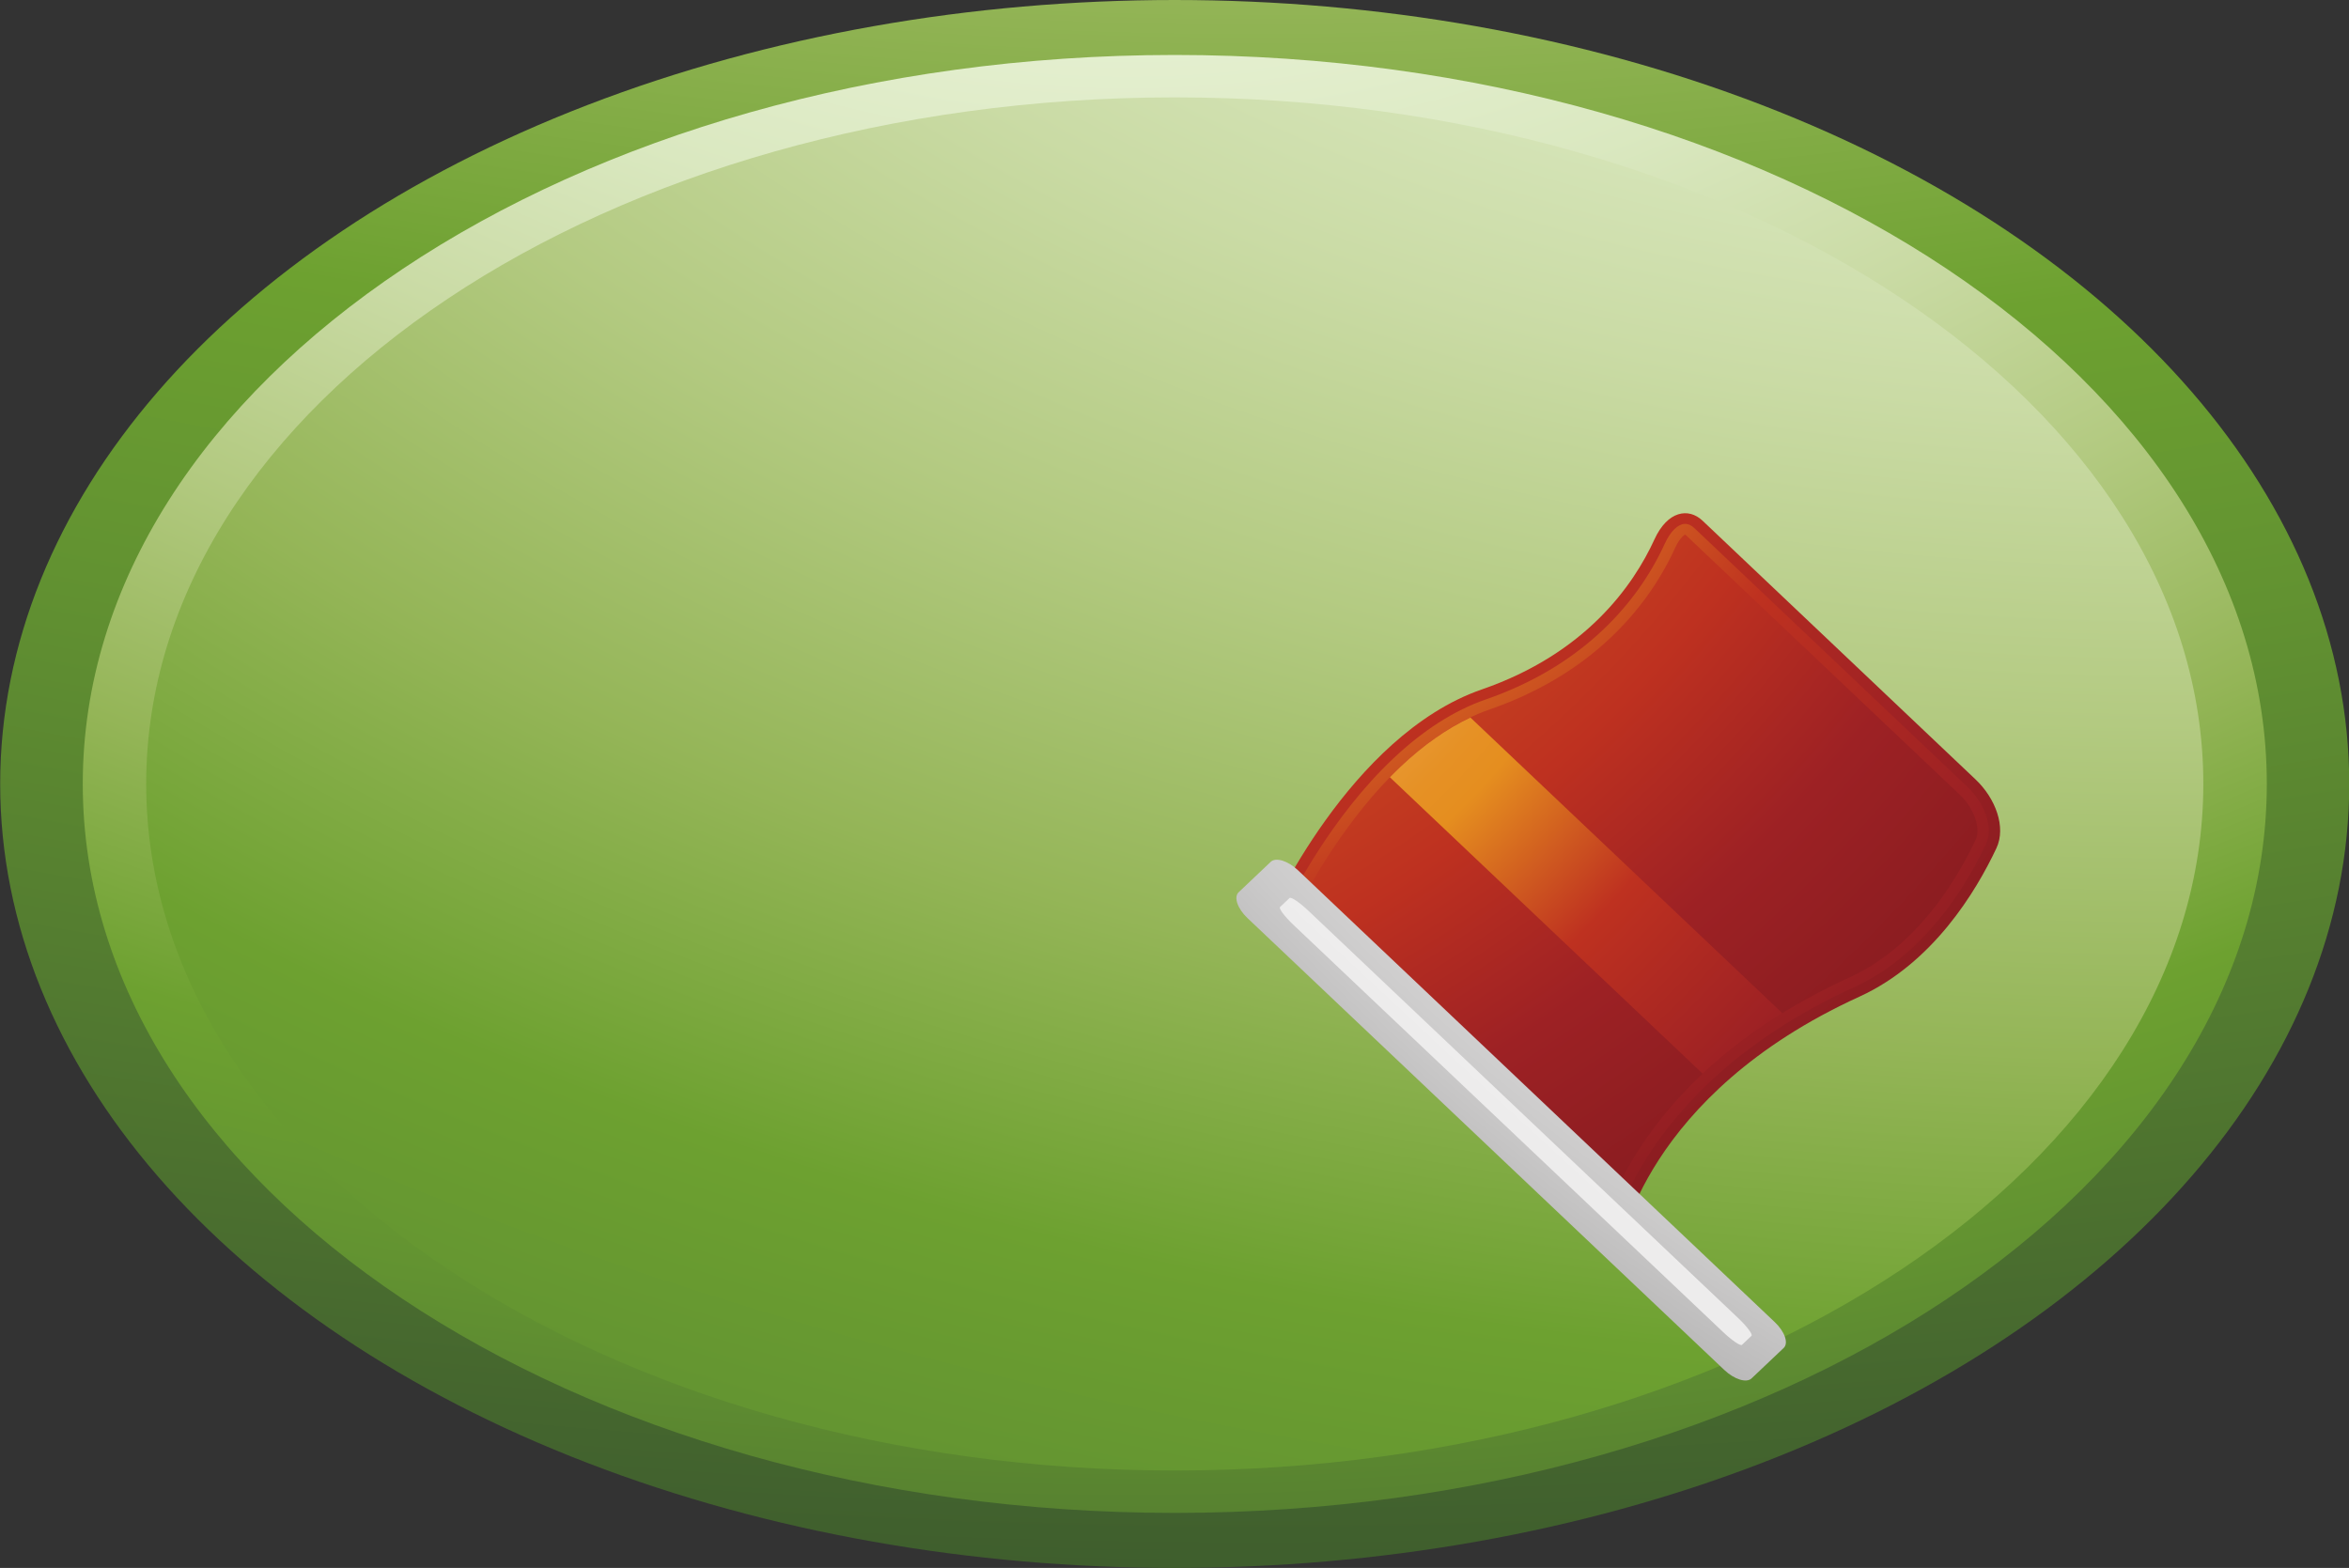 <?xml version="1.0" encoding="UTF-8" standalone="no"?>
<!-- Generator: Adobe Illustrator 14.0.0, SVG Export Plug-In . SVG Version: 6.00 Build 43363)  -->

<svg
   xmlns:dc="http://purl.org/dc/elements/1.1/"
   xmlns:cc="http://creativecommons.org/ns#"
   xmlns:rdf="http://www.w3.org/1999/02/22-rdf-syntax-ns#"
   xmlns:svg="http://www.w3.org/2000/svg"
   xmlns="http://www.w3.org/2000/svg"
   xmlns:xlink="http://www.w3.org/1999/xlink"
   xmlns:sodipodi="http://sodipodi.sourceforge.net/DTD/sodipodi-0.dtd"
   xmlns:inkscape="http://www.inkscape.org/namespaces/inkscape"
   version="1.1"
   x="0px"
   y="0px"
   width="90.252px"
   height="60.25px"
   viewBox="0 0 90.252 60.25"
   enable-background="new 0 0 90.252 60.25"
   xml:space="preserve"
   id="svg3369"
   inkscape:version="0.47 r22583"
   sodipodi:docname="EMPMilestoneActivity.svg"><rect x="0" y="0" width="90.252" height="60.25" fill="#333333" stroke="none"/><defs
   id="defs3460"><inkscape:perspective
     sodipodi:type="inkscape:persp3d"
     inkscape:vp_x="0 : 30.125 : 1"
     inkscape:vp_y="0 : 1000 : 0"
     inkscape:vp_z="90.251999 : 30.125 : 1"
     inkscape:persp3d-origin="45.125999 : 20.083333 : 1"
     id="perspective3464" /><inkscape:perspective
     id="perspective3831"
     inkscape:persp3d-origin="0.5 : 0.33333333 : 1"
     inkscape:vp_z="1 : 0.5 : 1"
     inkscape:vp_y="0 : 1000 : 0"
     inkscape:vp_x="0 : 0.5 : 1"
     sodipodi:type="inkscape:persp3d" /><radialGradient
     id="SVGID_1_-0"
     cx="819.852"
     cy="-346.17"
     r="134.528"
     gradientTransform="matrix(0.707,-0.707,0.707,0.707,-333.509,798.286)"
     gradientUnits="userSpaceOnUse"><stop
       offset="0"
       style="stop-color:#FFFFFF"
       id="stop3666" /><stop
       offset="0.016"
       style="stop-color:#FCF3E8"
       id="stop3668" /><stop
       offset="0.062"
       style="stop-color:#F5D5AC"
       id="stop3670" /><stop
       offset="0.106"
       style="stop-color:#EFBC79"
       id="stop3672" /><stop
       offset="0.147"
       style="stop-color:#EBA852"
       id="stop3674" /><stop
       offset="0.185"
       style="stop-color:#E89A36"
       id="stop3676" /><stop
       offset="0.218"
       style="stop-color:#E69125"
       id="stop3678" /><stop
       offset="0.242"
       style="stop-color:#E58E1F"
       id="stop3680" /><stop
       offset="0.542"
       style="stop-color:#BE3120"
       id="stop3682" /><stop
       offset="0.721"
       style="stop-color:#9D2124"
       id="stop3684" /><stop
       offset="0.858"
       style="stop-color:#811A1F"
       id="stop3686" /><stop
       offset="1"
       style="stop-color:#040000"
       id="stop3688" /></radialGradient><radialGradient
     id="SVGID_2_-9"
     cx="819.1"
     cy="-321.182"
     r="107.471"
     gradientTransform="matrix(0.707,-0.707,0.707,0.707,-333.509,798.286)"
     gradientUnits="userSpaceOnUse"><stop
       offset="0"
       style="stop-color:#FFFFFF"
       id="stop3693" /><stop
       offset="0.024"
       style="stop-color:#FCF3E8"
       id="stop3695" /><stop
       offset="0.092"
       style="stop-color:#F5D5AC"
       id="stop3697" /><stop
       offset="0.157"
       style="stop-color:#EFBC79"
       id="stop3699" /><stop
       offset="0.218"
       style="stop-color:#EBA852"
       id="stop3701" /><stop
       offset="0.274"
       style="stop-color:#E89A36"
       id="stop3703" /><stop
       offset="0.323"
       style="stop-color:#E69125"
       id="stop3705" /><stop
       offset="0.36"
       style="stop-color:#E58E1F"
       id="stop3707" /><stop
       offset="0.542"
       style="stop-color:#BE3120"
       id="stop3709" /><stop
       offset="0.721"
       style="stop-color:#9D2124"
       id="stop3711" /><stop
       offset="0.858"
       style="stop-color:#811A1F"
       id="stop3713" /><stop
       offset="1"
       style="stop-color:#040000"
       id="stop3715" /></radialGradient><radialGradient
     id="SVGID_3_-4"
     cx="814.954"
     cy="-353.59"
     r="141.712"
     gradientTransform="matrix(0.707,-0.707,0.707,0.707,-333.509,798.286)"
     gradientUnits="userSpaceOnUse"><stop
       offset="0"
       style="stop-color:#FFFFFF"
       id="stop3720" /><stop
       offset="0.016"
       style="stop-color:#FCF3E8"
       id="stop3722" /><stop
       offset="0.062"
       style="stop-color:#F5D5AC"
       id="stop3724" /><stop
       offset="0.106"
       style="stop-color:#EFBC79"
       id="stop3726" /><stop
       offset="0.147"
       style="stop-color:#EBA852"
       id="stop3728" /><stop
       offset="0.185"
       style="stop-color:#E89A36"
       id="stop3730" /><stop
       offset="0.218"
       style="stop-color:#E69125"
       id="stop3732" /><stop
       offset="0.242"
       style="stop-color:#E58E1F"
       id="stop3734" /><stop
       offset="0.624"
       style="stop-color:#BE3120"
       id="stop3736" /><stop
       offset="0.721"
       style="stop-color:#9D2124"
       id="stop3738" /><stop
       offset="0.858"
       style="stop-color:#811A1F"
       id="stop3740" /><stop
       offset="1"
       style="stop-color:#040000"
       id="stop3742" /></radialGradient><radialGradient
     id="SVGID_4_"
     cx="878.283"
     cy="-144.692"
     r="100.955"
     gradientTransform="matrix(0.433,-0.433,0.798,0.798,-191.099,516.384)"
     gradientUnits="userSpaceOnUse"><stop
       offset="0"
       style="stop-color:#FAFAFB"
       id="stop3747" /><stop
       offset="0.234"
       style="stop-color:#F7F8F8"
       id="stop3749" /><stop
       offset="0.42"
       style="stop-color:#EFEEEE"
       id="stop3751" /><stop
       offset="0.589"
       style="stop-color:#E0DFDF"
       id="stop3753" /><stop
       offset="0.747"
       style="stop-color:#CBCACA"
       id="stop3755" /><stop
       offset="0.898"
       style="stop-color:#B1B0B0"
       id="stop3757" /><stop
       offset="1"
       style="stop-color:#9B9B9B"
       id="stop3759" /></radialGradient><radialGradient
     id="SVGID_5_"
     cx="1179.136"
     cy="-261.218"
     r="695.512"
     gradientTransform="matrix(0.128,-0.128,0.719,0.719,107.845,343.721)"
     gradientUnits="userSpaceOnUse"><stop
       offset="0"
       style="stop-color:#FAFAFB"
       id="stop3764" /><stop
       offset="0.234"
       style="stop-color:#F7F8F8"
       id="stop3766" /><stop
       offset="0.42"
       style="stop-color:#EFEEEE"
       id="stop3768" /><stop
       offset="0.589"
       style="stop-color:#E0DFDF"
       id="stop3770" /><stop
       offset="0.747"
       style="stop-color:#CBCACA"
       id="stop3772" /><stop
       offset="0.898"
       style="stop-color:#B1B0B0"
       id="stop3774" /><stop
       offset="1"
       style="stop-color:#9B9B9B"
       id="stop3776" /></radialGradient><radialGradient
     id="SVGID_6_"
     cx="803.65"
     cy="-317.819"
     r="96.505"
     gradientTransform="matrix(0.707,-0.707,0.707,0.707,-333.509,798.286)"
     gradientUnits="userSpaceOnUse"><stop
       offset="0.208"
       style="stop-color:#FFFFFF"
       id="stop3781" /><stop
       offset="0.229"
       style="stop-color:#FCF3E8"
       id="stop3783" /><stop
       offset="0.288"
       style="stop-color:#F5D5AC"
       id="stop3785" /><stop
       offset="0.345"
       style="stop-color:#EFBC79"
       id="stop3787" /><stop
       offset="0.399"
       style="stop-color:#EBA852"
       id="stop3789" /><stop
       offset="0.448"
       style="stop-color:#E89A36"
       id="stop3791" /><stop
       offset="0.491"
       style="stop-color:#E69125"
       id="stop3793" /><stop
       offset="0.522"
       style="stop-color:#E58E1F"
       id="stop3795" /><stop
       offset="0.646"
       style="stop-color:#BE3120"
       id="stop3797" /><stop
       offset="0.786"
       style="stop-color:#9D2124"
       id="stop3799" /><stop
       offset="0.858"
       style="stop-color:#811A1F"
       id="stop3801" /><stop
       offset="1"
       style="stop-color:#040000"
       id="stop3803" /></radialGradient><radialGradient
     inkscape:collect="always"
     xlink:href="#SVGID_3_-4"
     id="radialGradient4632"
     gradientUnits="userSpaceOnUse"
     gradientTransform="matrix(0.707,-0.707,0.707,0.707,-333.509,798.286)"
     cx="814.954"
     cy="-353.59"
     r="141.712" /><radialGradient
     inkscape:collect="always"
     xlink:href="#SVGID_4_"
     id="radialGradient4634"
     gradientUnits="userSpaceOnUse"
     gradientTransform="matrix(0.433,-0.433,0.798,0.798,-191.099,516.384)"
     cx="878.283"
     cy="-144.692"
     r="100.955" /><radialGradient
     inkscape:collect="always"
     xlink:href="#SVGID_5_"
     id="radialGradient4636"
     gradientUnits="userSpaceOnUse"
     gradientTransform="matrix(0.128,-0.128,0.719,0.719,107.845,343.721)"
     cx="1179.136"
     cy="-261.218"
     r="695.512" /><radialGradient
     inkscape:collect="always"
     xlink:href="#SVGID_6_"
     id="radialGradient4638"
     gradientUnits="userSpaceOnUse"
     gradientTransform="matrix(0.707,-0.707,0.707,0.707,-333.509,798.286)"
     cx="803.65"
     cy="-317.819"
     r="96.505" /></defs><sodipodi:namedview
   pagecolor="#ffffff"
   bordercolor="#666666"
   borderopacity="1"
   objecttolerance="10"
   gridtolerance="10"
   guidetolerance="10"
   inkscape:pageopacity="0"
   inkscape:pageshadow="2"
   inkscape:window-width="1440"
   inkscape:window-height="838"
   id="namedview3458"
   showgrid="false"
   inkscape:zoom="3.9170124"
   inkscape:cx="45.125999"
   inkscape:cy="30.125"
   inkscape:window-x="-8"
   inkscape:window-y="-8"
   inkscape:window-maximized="1"
   inkscape:current-layer="svg3369" />
<g
   id="图层_1">
	<g
   id="g3372">
		
			<radialGradient
   id="SVGID_1_"
   cx="534.619"
   cy="-923.182"
   r="170.6"
   gradientTransform="matrix(1.498 0 0 -1 -752.627 -1004.204)"
   gradientUnits="userSpaceOnUse">
			<stop
   offset="0"
   style="stop-color:#E8F1D5"
   id="stop3375" />
			<stop
   offset="0.118"
   style="stop-color:#E8F1D5"
   id="stop3377" />
			<stop
   offset="0.165"
   style="stop-color:#E4EFCF"
   id="stop3379" />
			<stop
   offset="0.23"
   style="stop-color:#DAE8C0"
   id="stop3381" />
			<stop
   offset="0.304"
   style="stop-color:#CADBA5"
   id="stop3383" />
			<stop
   offset="0.386"
   style="stop-color:#B3CA81"
   id="stop3385" />
			<stop
   offset="0.473"
   style="stop-color:#94B557"
   id="stop3387" />
			<stop
   offset="0.556"
   style="stop-color:#6DA130"
   id="stop3389" />
			<stop
   offset="0.629"
   style="stop-color:#629231"
   id="stop3391" />
			<stop
   offset="0.774"
   style="stop-color:#496C2F"
   id="stop3393" />
			<stop
   offset="0.832"
   style="stop-color:#3E5D2D"
   id="stop3395" />
			<stop
   offset="1"
   style="stop-color:#3E5D2D"
   id="stop3397" />
		</radialGradient>
		<ellipse
   fill="url(#SVGID_1_)"
   cx="45.134"
   cy="30.125"
   rx="45.127"
   ry="30.125"
   id="ellipse3399" />
		
			<radialGradient
   id="SVGID_2_"
   cx="531.324"
   cy="-988.457"
   r="106.969"
   gradientTransform="matrix(1.498 0 0 -1 -752.627 -1004.204)"
   gradientUnits="userSpaceOnUse">
			<stop
   offset="0"
   style="stop-color:#E8F1D5"
   id="stop3402" />
			<stop
   offset="0.118"
   style="stop-color:#E8F1D5"
   id="stop3404" />
			<stop
   offset="0.165"
   style="stop-color:#E4EFCF"
   id="stop3406" />
			<stop
   offset="0.23"
   style="stop-color:#DAE8C0"
   id="stop3408" />
			<stop
   offset="0.304"
   style="stop-color:#CADBA5"
   id="stop3410" />
			<stop
   offset="0.386"
   style="stop-color:#B3CA81"
   id="stop3412" />
			<stop
   offset="0.473"
   style="stop-color:#94B557"
   id="stop3414" />
			<stop
   offset="0.556"
   style="stop-color:#6DA130"
   id="stop3416" />
			<stop
   offset="0.629"
   style="stop-color:#629231"
   id="stop3418" />
			<stop
   offset="0.774"
   style="stop-color:#496C2F"
   id="stop3420" />
			<stop
   offset="0.832"
   style="stop-color:#3E5D2D"
   id="stop3422" />
			<stop
   offset="1"
   style="stop-color:#3E5D2D"
   id="stop3424" />
		</radialGradient>
		<path
   fill="url(#SVGID_2_)"
   d="M45.135,58.135C21.999,58.135,3.18,45.57,3.18,30.122c0-15.44,18.818-28.01,41.955-28.01    s41.959,12.565,41.959,28.01C87.094,45.569,68.272,58.135,45.135,58.135L45.135,58.135z"
   id="path3426" />
		
			<radialGradient
   id="SVGID_3_"
   cx="558.144"
   cy="-975.117"
   r="147.371"
   gradientTransform="matrix(1.498 0 0 -1 -752.627 -1004.204)"
   gradientUnits="userSpaceOnUse">
			<stop
   offset="0"
   style="stop-color:#E8F1D5"
   id="stop3429" />
			<stop
   offset="0.118"
   style="stop-color:#E8F1D5"
   id="stop3431" />
			<stop
   offset="0.165"
   style="stop-color:#E4EFCF"
   id="stop3433" />
			<stop
   offset="0.23"
   style="stop-color:#DAE8C0"
   id="stop3435" />
			<stop
   offset="0.304"
   style="stop-color:#CADBA5"
   id="stop3437" />
			<stop
   offset="0.386"
   style="stop-color:#B3CA81"
   id="stop3439" />
			<stop
   offset="0.473"
   style="stop-color:#94B557"
   id="stop3441" />
			<stop
   offset="0.556"
   style="stop-color:#6DA130"
   id="stop3443" />
			<stop
   offset="0.629"
   style="stop-color:#629231"
   id="stop3445" />
			<stop
   offset="0.774"
   style="stop-color:#496C2F"
   id="stop3447" />
			<stop
   offset="0.832"
   style="stop-color:#3E5D2D"
   id="stop3449" />
			<stop
   offset="1"
   style="stop-color:#3E5D2D"
   id="stop3451" />
		</radialGradient>
		<path
   fill="url(#SVGID_3_)"
   d="M45.135,56.506c-21.787,0-39.518-11.834-39.518-26.383c0-14.546,17.73-26.381,39.518-26.381    c21.795,0,39.52,11.835,39.52,26.381C84.653,44.672,66.93,56.506,45.135,56.506L45.135,56.506z"
   id="path3453" />
	</g>
</g>
<g
   id="图层_2">
</g>
<g
   id="图层_3">
</g>
<g
   id="图层_4">
</g>
<g
   transform="matrix(0.575,0,0,0.545,29.361,9.222)"
   id="g3663"><radialGradient
     id="radialGradient3904"
     cx="819.852"
     cy="-346.17"
     r="134.528"
     gradientTransform="matrix(0.707,-0.707,0.707,0.707,-333.509,798.286)"
     gradientUnits="userSpaceOnUse"><stop
       offset="0"
       style="stop-color:#FFFFFF"
       id="stop3906" /><stop
       offset="0.016"
       style="stop-color:#FCF3E8"
       id="stop3908" /><stop
       offset="0.062"
       style="stop-color:#F5D5AC"
       id="stop3910" /><stop
       offset="0.106"
       style="stop-color:#EFBC79"
       id="stop3912" /><stop
       offset="0.147"
       style="stop-color:#EBA852"
       id="stop3914" /><stop
       offset="0.185"
       style="stop-color:#E89A36"
       id="stop3916" /><stop
       offset="0.218"
       style="stop-color:#E69125"
       id="stop3918" /><stop
       offset="0.242"
       style="stop-color:#E58E1F"
       id="stop3920" /><stop
       offset="0.542"
       style="stop-color:#BE3120"
       id="stop3922" /><stop
       offset="0.721"
       style="stop-color:#9D2124"
       id="stop3924" /><stop
       offset="0.858"
       style="stop-color:#811A1F"
       id="stop3926" /><stop
       offset="1"
       style="stop-color:#040000"
       id="stop3928" /></radialGradient><path
     style="fill:url(#SVGID_1_-0)"
     d="m 33.734,47.686 c 0,0 5.344,-12.758 14.225,-16 6.934,-2.531 10.115,-7.313 11.532,-10.584 0.872,-2.006 2.274,-2.246 3.208,-1.314 0.932,0.932 16.915,16.916 18.247,18.248 1.333,1.332 2.052,3.359 1.394,4.84 -1.36,3.053 -4.245,8.109 -9.163,10.477 -14.385,6.928 -15.983,17.76 -15.983,17.76 L 33.734,47.686 z"
     id="path3690" /><radialGradient
     id="radialGradient3931"
     cx="819.1"
     cy="-321.182"
     r="107.471"
     gradientTransform="matrix(0.707,-0.707,0.707,0.707,-333.509,798.286)"
     gradientUnits="userSpaceOnUse"><stop
       offset="0"
       style="stop-color:#FFFFFF"
       id="stop3933" /><stop
       offset="0.024"
       style="stop-color:#FCF3E8"
       id="stop3935" /><stop
       offset="0.092"
       style="stop-color:#F5D5AC"
       id="stop3937" /><stop
       offset="0.157"
       style="stop-color:#EFBC79"
       id="stop3939" /><stop
       offset="0.218"
       style="stop-color:#EBA852"
       id="stop3941" /><stop
       offset="0.274"
       style="stop-color:#E89A36"
       id="stop3943" /><stop
       offset="0.323"
       style="stop-color:#E69125"
       id="stop3945" /><stop
       offset="0.36"
       style="stop-color:#E58E1F"
       id="stop3947" /><stop
       offset="0.542"
       style="stop-color:#BE3120"
       id="stop3949" /><stop
       offset="0.721"
       style="stop-color:#9D2124"
       id="stop3951" /><stop
       offset="0.858"
       style="stop-color:#811A1F"
       id="stop3953" /><stop
       offset="1"
       style="stop-color:#040000"
       id="stop3955" /></radialGradient><path
     style="fill:url(#SVGID_2_-9)"
     d="m 76.866,49.766 c -1.246,1.246 -2.598,2.225 -4.018,2.908 -3.799,1.83 -7.068,4.098 -9.712,6.74 -4.135,4.137 -5.76,8.172 -6.363,10.215 L 34.633,47.518 c 0.726,-1.58 3.337,-6.895 7.36,-10.918 2.021,-2.02 4.115,-3.436 6.221,-4.205 3.06,-1.117 5.691,-2.766 7.826,-4.9 1.759,-1.758 3.152,-3.809 4.143,-6.094 0.191,-0.438 0.409,-0.783 0.652,-1.027 0.459,-0.459 0.905,-0.477 1.328,-0.053 l 18.248,18.248 c 1.19,1.189 1.725,2.91 1.239,4.002 -0.884,1.984 -2.433,4.845 -4.784,7.195 l 0,0 z"
     id="path3717" /><radialGradient
     id="radialGradient3958"
     cx="814.954"
     cy="-353.59"
     r="141.712"
     gradientTransform="matrix(0.707,-0.707,0.707,0.707,-333.509,798.286)"
     gradientUnits="userSpaceOnUse"><stop
       offset="0"
       style="stop-color:#FFFFFF"
       id="stop3960" /><stop
       offset="0.016"
       style="stop-color:#FCF3E8"
       id="stop3962" /><stop
       offset="0.062"
       style="stop-color:#F5D5AC"
       id="stop3964" /><stop
       offset="0.106"
       style="stop-color:#EFBC79"
       id="stop3966" /><stop
       offset="0.147"
       style="stop-color:#EBA852"
       id="stop3968" /><stop
       offset="0.185"
       style="stop-color:#E89A36"
       id="stop3970" /><stop
       offset="0.218"
       style="stop-color:#E69125"
       id="stop3972" /><stop
       offset="0.242"
       style="stop-color:#E58E1F"
       id="stop3974" /><stop
       offset="0.624"
       style="stop-color:#BE3120"
       id="stop3976" /><stop
       offset="0.721"
       style="stop-color:#9D2124"
       id="stop3978" /><stop
       offset="0.858"
       style="stop-color:#811A1F"
       id="stop3980" /><stop
       offset="1"
       style="stop-color:#040000"
       id="stop3982" /></radialGradient><path
     style="fill:url(#radialGradient4632)"
     d="m 76.333,49.234 c -1.186,1.184 -2.467,2.113 -3.811,2.76 -3.877,1.867 -7.213,4.184 -9.919,6.889 -3.561,3.561 -5.318,7.066 -6.159,9.35 L 35.541,47.357 c 0.932,-1.941 3.395,-6.631 6.986,-10.225 1.943,-1.941 3.943,-3.299 5.947,-4.031 3.163,-1.156 5.889,-2.863 8.1,-5.074 1.826,-1.826 3.274,-3.957 4.3,-6.328 0.154,-0.352 0.32,-0.619 0.494,-0.791 0.086,-0.086 0.146,-0.125 0.174,-0.137 0.006,0.01 0.039,0.031 0.09,0.082 l 18.247,18.248 c 1.064,1.064 1.392,2.469 1.083,3.162 -0.858,1.926 -2.359,4.7 -4.629,6.971 l 0,0 z"
     id="path3744" /><radialGradient
     id="radialGradient3985"
     cx="878.283"
     cy="-144.692"
     r="100.955"
     gradientTransform="matrix(0.433,-0.433,0.798,0.798,-191.099,516.384)"
     gradientUnits="userSpaceOnUse"><stop
       offset="0"
       style="stop-color:#FAFAFB"
       id="stop3987" /><stop
       offset="0.234"
       style="stop-color:#F7F8F8"
       id="stop3989" /><stop
       offset="0.42"
       style="stop-color:#EFEEEE"
       id="stop3991" /><stop
       offset="0.589"
       style="stop-color:#E0DFDF"
       id="stop3993" /><stop
       offset="0.747"
       style="stop-color:#CBCACA"
       id="stop3995" /><stop
       offset="0.898"
       style="stop-color:#B1B0B0"
       id="stop3997" /><stop
       offset="1"
       style="stop-color:#9B9B9B"
       id="stop3999" /></radialGradient><path
     style="fill:url(#radialGradient4634)"
     d="m 67.533,76.303 c 0.664,0.664 0.929,1.477 0.59,1.816 l -2.147,2.146 c -0.34,0.34 -1.152,0.074 -1.816,-0.59 L 32.29,47.806 C 31.626,47.142 31.362,46.327 31.702,45.99 l 2.146,-2.146 c 0.339,-0.34 1.153,-0.074 1.817,0.59 l 31.868,31.869 z"
     id="path3761" /><radialGradient
     id="radialGradient4002"
     cx="1179.136"
     cy="-261.218"
     r="695.512"
     gradientTransform="matrix(0.128,-0.128,0.719,0.719,107.845,343.721)"
     gradientUnits="userSpaceOnUse"><stop
       offset="0"
       style="stop-color:#FAFAFB"
       id="stop4004" /><stop
       offset="0.234"
       style="stop-color:#F7F8F8"
       id="stop4006" /><stop
       offset="0.42"
       style="stop-color:#EFEEEE"
       id="stop4008" /><stop
       offset="0.589"
       style="stop-color:#E0DFDF"
       id="stop4010" /><stop
       offset="0.747"
       style="stop-color:#CBCACA"
       id="stop4012" /><stop
       offset="0.898"
       style="stop-color:#B1B0B0"
       id="stop4014" /><stop
       offset="1"
       style="stop-color:#9B9B9B"
       id="stop4016" /></radialGradient><path
     style="fill:url(#radialGradient4636)"
     d="m 65.07,76 c 0.599,0.596 1.001,1.164 0.902,1.262 l -0.636,0.637 c -0.1,0.1 -0.666,-0.305 -1.264,-0.904 l -28.701,-28.7 c -0.598,-0.6 -1.002,-1.166 -0.901,-1.266 l 0.636,-0.635 c 0.098,-0.098 0.664,0.305 1.262,0.902 L 65.07,76 z"
     id="path3778" /><radialGradient
     id="radialGradient4019"
     cx="803.65"
     cy="-317.819"
     r="96.505"
     gradientTransform="matrix(0.707,-0.707,0.707,0.707,-333.509,798.286)"
     gradientUnits="userSpaceOnUse"><stop
       offset="0.208"
       style="stop-color:#FFFFFF"
       id="stop4021" /><stop
       offset="0.229"
       style="stop-color:#FCF3E8"
       id="stop4023" /><stop
       offset="0.288"
       style="stop-color:#F5D5AC"
       id="stop4025" /><stop
       offset="0.345"
       style="stop-color:#EFBC79"
       id="stop4027" /><stop
       offset="0.399"
       style="stop-color:#EBA852"
       id="stop4029" /><stop
       offset="0.448"
       style="stop-color:#E89A36"
       id="stop4031" /><stop
       offset="0.491"
       style="stop-color:#E69125"
       id="stop4033" /><stop
       offset="0.522"
       style="stop-color:#E58E1F"
       id="stop4035" /><stop
       offset="0.646"
       style="stop-color:#BE3120"
       id="stop4037" /><stop
       offset="0.786"
       style="stop-color:#9D2124"
       id="stop4039" /><stop
       offset="0.858"
       style="stop-color:#811A1F"
       id="stop4041" /><stop
       offset="1"
       style="stop-color:#040000"
       id="stop4043" /></radialGradient><path
     style="fill:url(#radialGradient4638)"
     d="m 42.527,37.133 c -0.244,0.244 -0.481,0.496 -0.717,0.748 l 20.899,20.9 c 1.571,-1.557 3.354,-2.979 5.327,-4.264 L 47.19,33.67 c -1.573,0.785 -3.135,1.937 -4.663,3.463 z"
     id="path3805" /></g></svg>